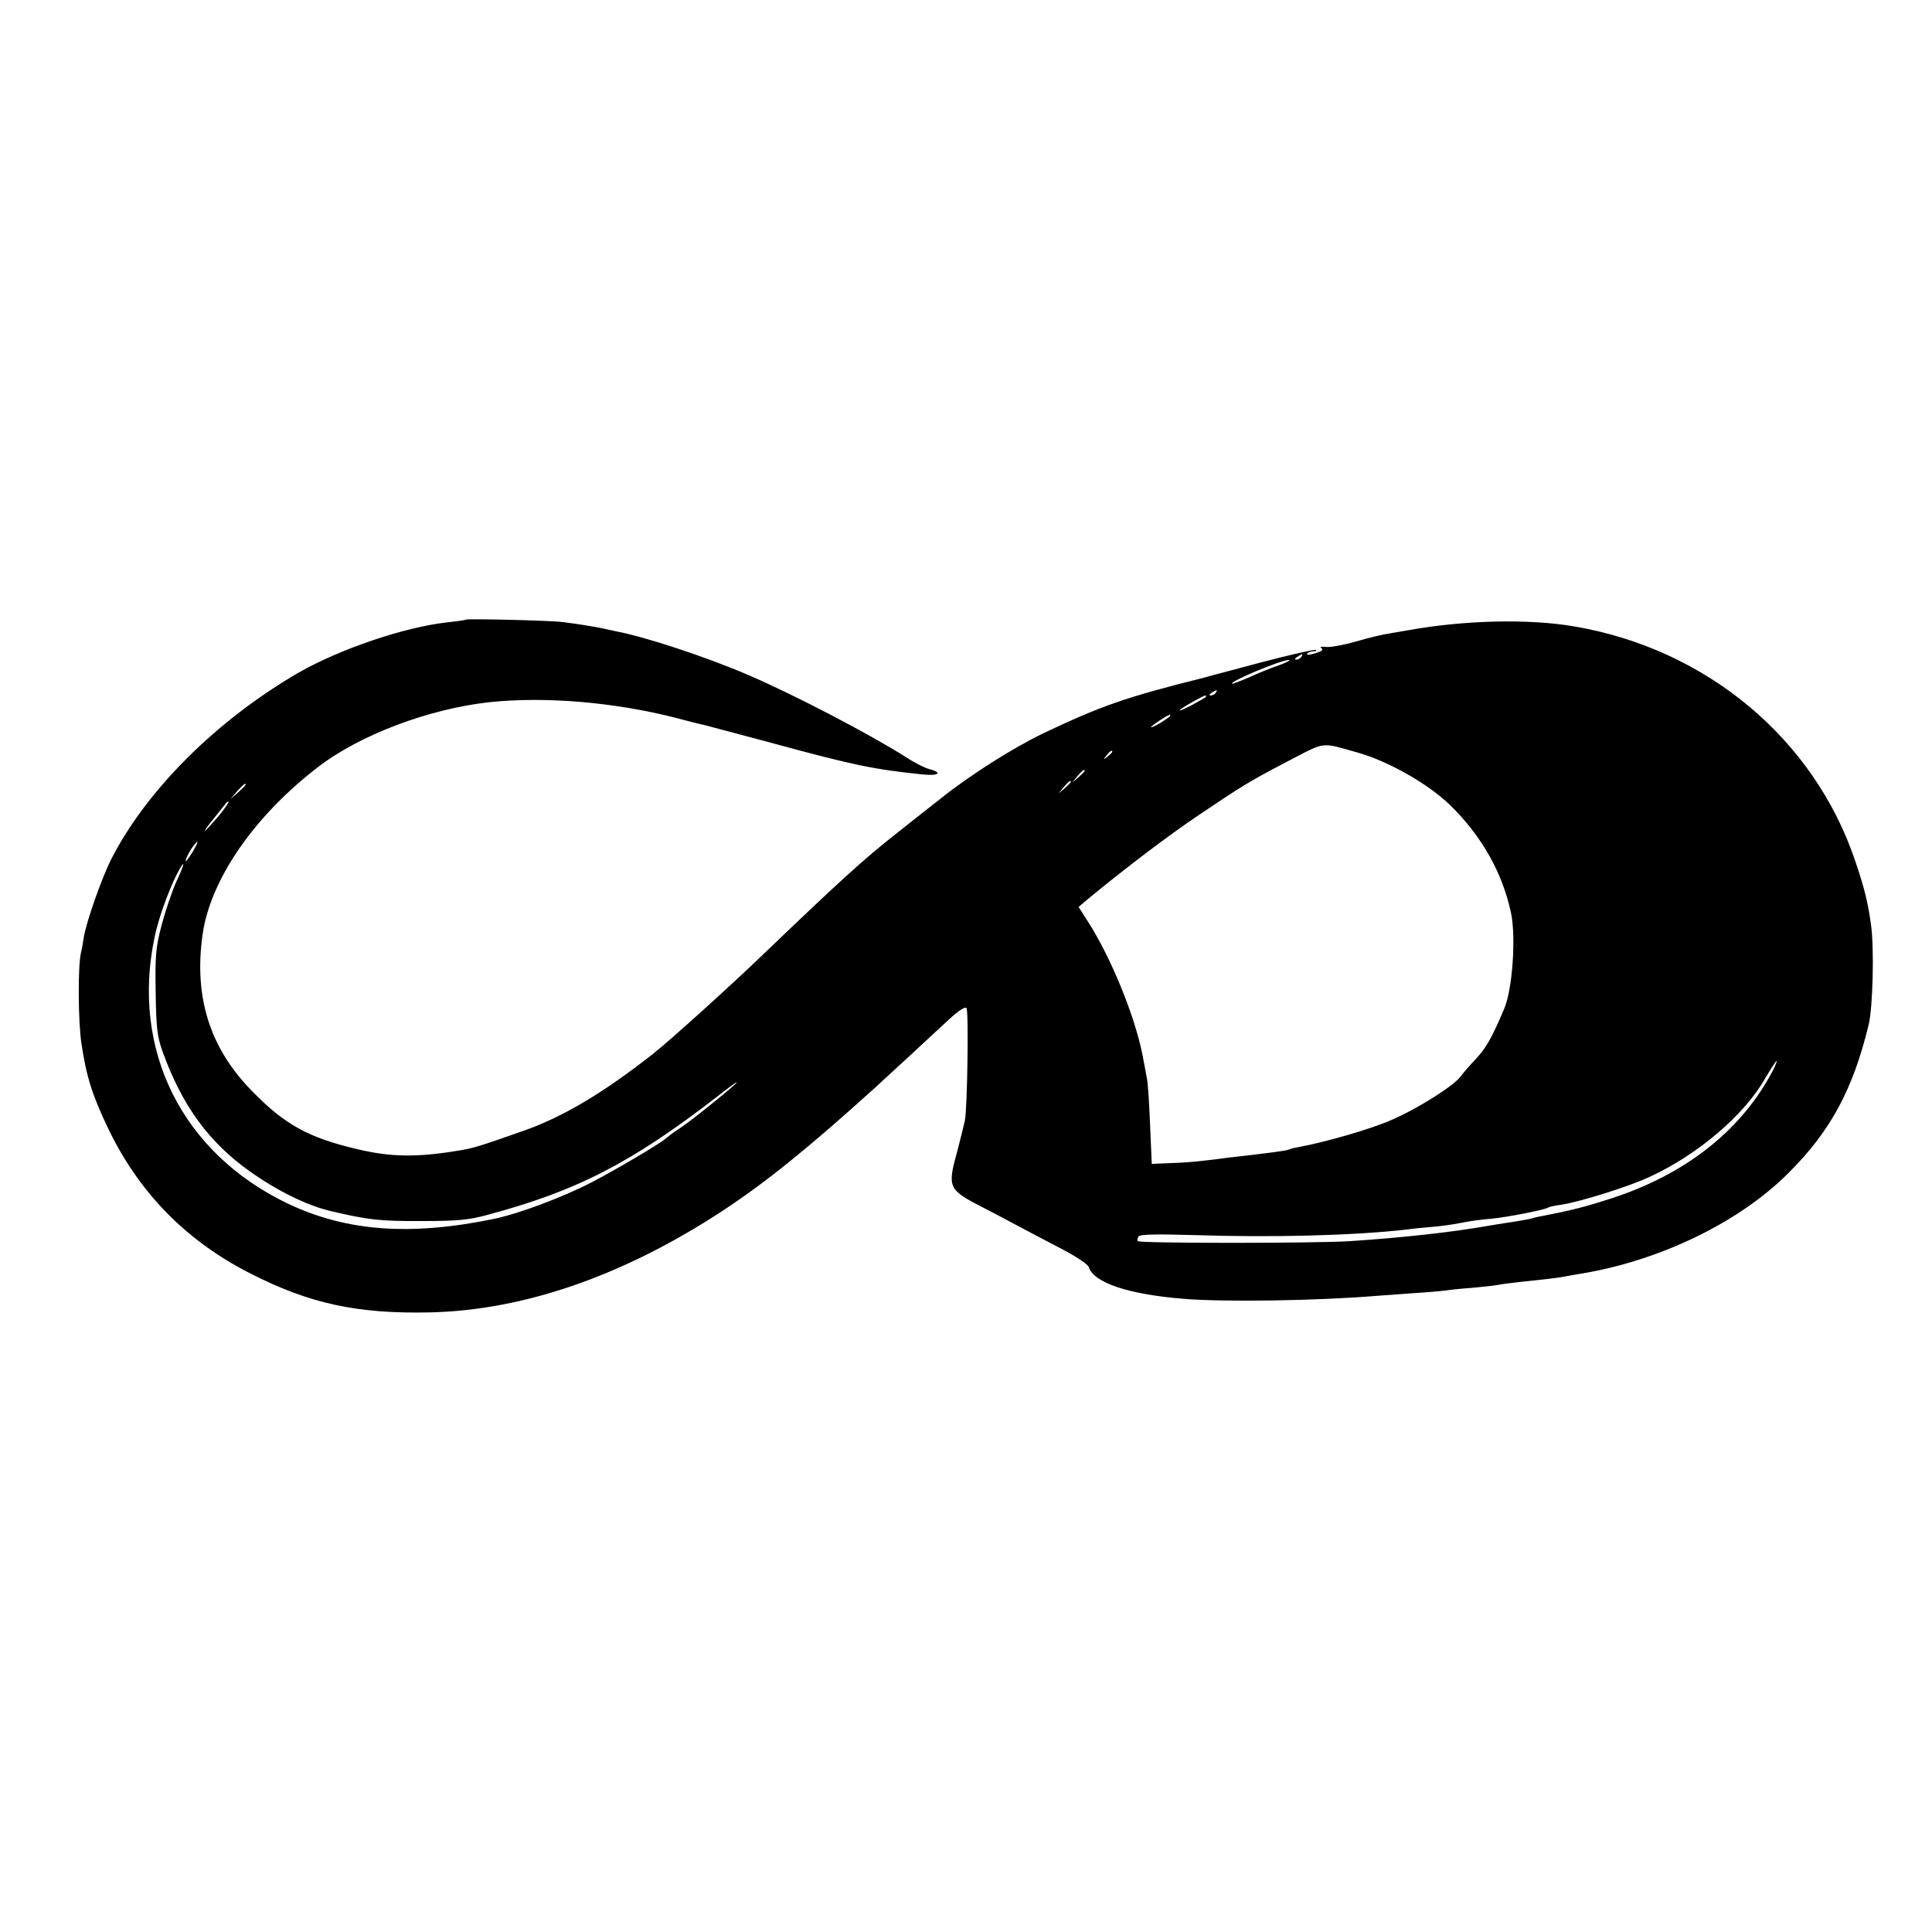 <?xml version="1.0" standalone="no"?>
<!DOCTYPE svg PUBLIC "-//W3C//DTD SVG 20010904//EN"
 "http://www.w3.org/TR/2001/REC-SVG-20010904/DTD/svg10.dtd">
<svg version="1.0" xmlns="http://www.w3.org/2000/svg"
 width="700pt" height="700pt" viewBox="0 0 700 700"
 preserveAspectRatio="xMidYMid meet">
<g transform="translate(0,700) scale(0.1,-0.1)"
fill="#000000" stroke="none">
<path d="M1688 4755 c-2 -2 -32 -6 -68 -10 -154 -17 -387 -96 -538 -182 -298
-173 -553 -427 -681 -680 -34 -69 -88 -223 -97 -277 -3 -21 -8 -48 -11 -60
-11 -48 -10 -247 2 -326 18 -122 40 -191 100 -315 112 -230 282 -402 512 -519
216 -110 388 -147 653 -141 339 8 699 133 1055 366 160 105 312 228 551 444
31 28 225 207 273 252 35 32 58 47 63 40 8 -14 3 -360 -6 -407 -4 -19 -18 -75
-31 -124 -32 -116 -26 -128 87 -186 46 -24 106 -55 133 -70 28 -15 96 -51 152
-80 59 -30 105 -61 108 -71 18 -57 145 -99 345 -115 145 -12 483 -7 700 11 25
2 86 6 137 10 51 3 100 8 110 9 10 2 54 7 98 10 44 4 87 9 95 11 8 2 42 6 75
10 105 11 139 15 165 20 14 3 40 7 57 10 287 47 574 186 752 364 153 152 234
302 291 536 16 63 21 280 9 365 -11 80 -24 133 -57 230 -149 443 -538 768
-1016 850 -166 29 -401 23 -601 -13 -16 -3 -48 -8 -70 -12 -22 -3 -77 -16
-121 -29 -45 -13 -95 -22 -110 -20 -17 2 -24 0 -16 -5 8 -5 1 -11 -23 -18 -19
-6 -33 -7 -29 -2 3 5 12 9 21 9 9 0 14 2 11 5 -3 3 -93 -17 -199 -45 -107 -29
-201 -53 -209 -56 -278 -69 -372 -102 -580 -201 -110 -53 -265 -151 -370 -235
-19 -15 -92 -72 -161 -127 -122 -96 -203 -170 -485 -440 -113 -109 -342 -316
-400 -361 -180 -141 -323 -226 -464 -276 -162 -57 -186 -65 -246 -74 -146 -24
-240 -22 -358 6 -179 42 -264 89 -383 211 -153 156 -211 340 -179 567 28 198
185 427 416 605 152 118 404 213 625 237 201 21 449 0 670 -56 44 -12 88 -23
99 -25 10 -2 127 -34 260 -69 290 -79 364 -94 540 -112 59 -6 72 7 21 20 -14
4 -49 21 -78 40 -137 87 -410 229 -575 300 -153 66 -378 140 -482 159 -14 3
-36 8 -50 11 -30 6 -91 16 -140 22 -44 6 -347 13 -352 9z m3027 -135 c-3 -5
-12 -10 -18 -10 -7 0 -6 4 3 10 19 12 23 12 15 0z m-80 -30 c-27 -9 -77 -29
-109 -44 -33 -14 -61 -25 -62 -23 -9 8 178 86 206 86 8 0 -7 -9 -35 -19z
m-230 -100 c-3 -5 -12 -10 -18 -10 -7 0 -6 4 3 10 19 12 23 12 15 0z m-35 -14
c0 -2 -24 -16 -52 -31 -29 -15 -48 -23 -43 -17 9 9 85 52 92 52 2 0 3 -2 3 -4z
m-130 -70 c0 -2 -16 -13 -35 -25 -19 -11 -35 -18 -35 -16 0 5 61 45 68 45 1 0
2 -2 2 -4z m680 -133 c110 -31 253 -112 333 -189 115 -112 191 -246 222 -393
18 -88 5 -276 -25 -346 -45 -106 -65 -141 -101 -180 -23 -24 -48 -53 -55 -63
-24 -35 -159 -120 -255 -161 -79 -34 -236 -79 -338 -98 -14 -2 -27 -6 -31 -8
-6 -4 -74 -13 -225 -30 -27 -4 -68 -9 -90 -11 -22 -3 -72 -7 -111 -8 l-71 -3
-6 141 c-3 78 -8 155 -12 171 -3 17 -10 55 -16 85 -28 141 -114 351 -196 479
l-35 55 33 28 c138 114 294 232 404 306 162 109 182 121 329 198 131 68 111
65 246 27z m-890 3 c0 -2 -8 -10 -17 -17 -16 -13 -17 -12 -4 4 13 16 21 21 21
13z m-100 -69 c0 -2 -10 -12 -22 -23 l-23 -19 19 23 c18 21 26 27 26 19z m-50
-40 c0 -2 -10 -12 -22 -23 l-23 -19 19 23 c18 21 26 27 26 19z m-2990 -10 c0
-2 -12 -14 -27 -28 l-28 -24 24 28 c23 25 31 32 31 24z m-100 -116 c-24 -28
-45 -51 -47 -51 -3 0 10 18 29 41 18 22 37 47 43 54 5 8 11 12 13 10 2 -2 -15
-27 -38 -54z m-91 -126 c-12 -19 -23 -35 -25 -35 -6 0 14 40 29 58 18 23 16
12 -4 -23z m-59 -107 c-16 -35 -40 -106 -54 -158 -22 -84 -24 -112 -22 -245 2
-128 5 -159 25 -215 71 -196 167 -328 316 -434 102 -72 209 -125 298 -145 132
-31 173 -36 332 -35 121 0 165 4 230 22 326 87 525 190 835 430 52 41 81 61
65 45 -43 -39 -161 -134 -205 -163 -13 -8 -35 -24 -49 -36 -28 -23 -185 -115
-266 -157 -106 -55 -264 -114 -354 -133 -305 -63 -536 -46 -750 56 -381 183
-567 555 -481 964 13 65 49 165 80 227 32 62 32 45 0 -23z m5774 -704 c-114
-207 -314 -362 -579 -447 -96 -31 -145 -43 -243 -62 -13 -2 -31 -6 -40 -9 -9
-3 -35 -7 -57 -11 -22 -3 -65 -10 -95 -15 -140 -25 -317 -44 -510 -57 -123 -8
-759 -8 -767 0 -3 3 -2 11 2 17 5 8 64 9 203 5 280 -9 571 -2 767 20 28 4 71
8 97 10 25 2 70 8 100 14 29 6 78 13 108 15 56 5 196 32 210 41 4 3 25 7 46
10 68 10 246 66 321 101 174 80 343 224 418 356 22 37 41 66 42 64 2 -2 -8
-26 -23 -52z"/>
</g>
</svg>
